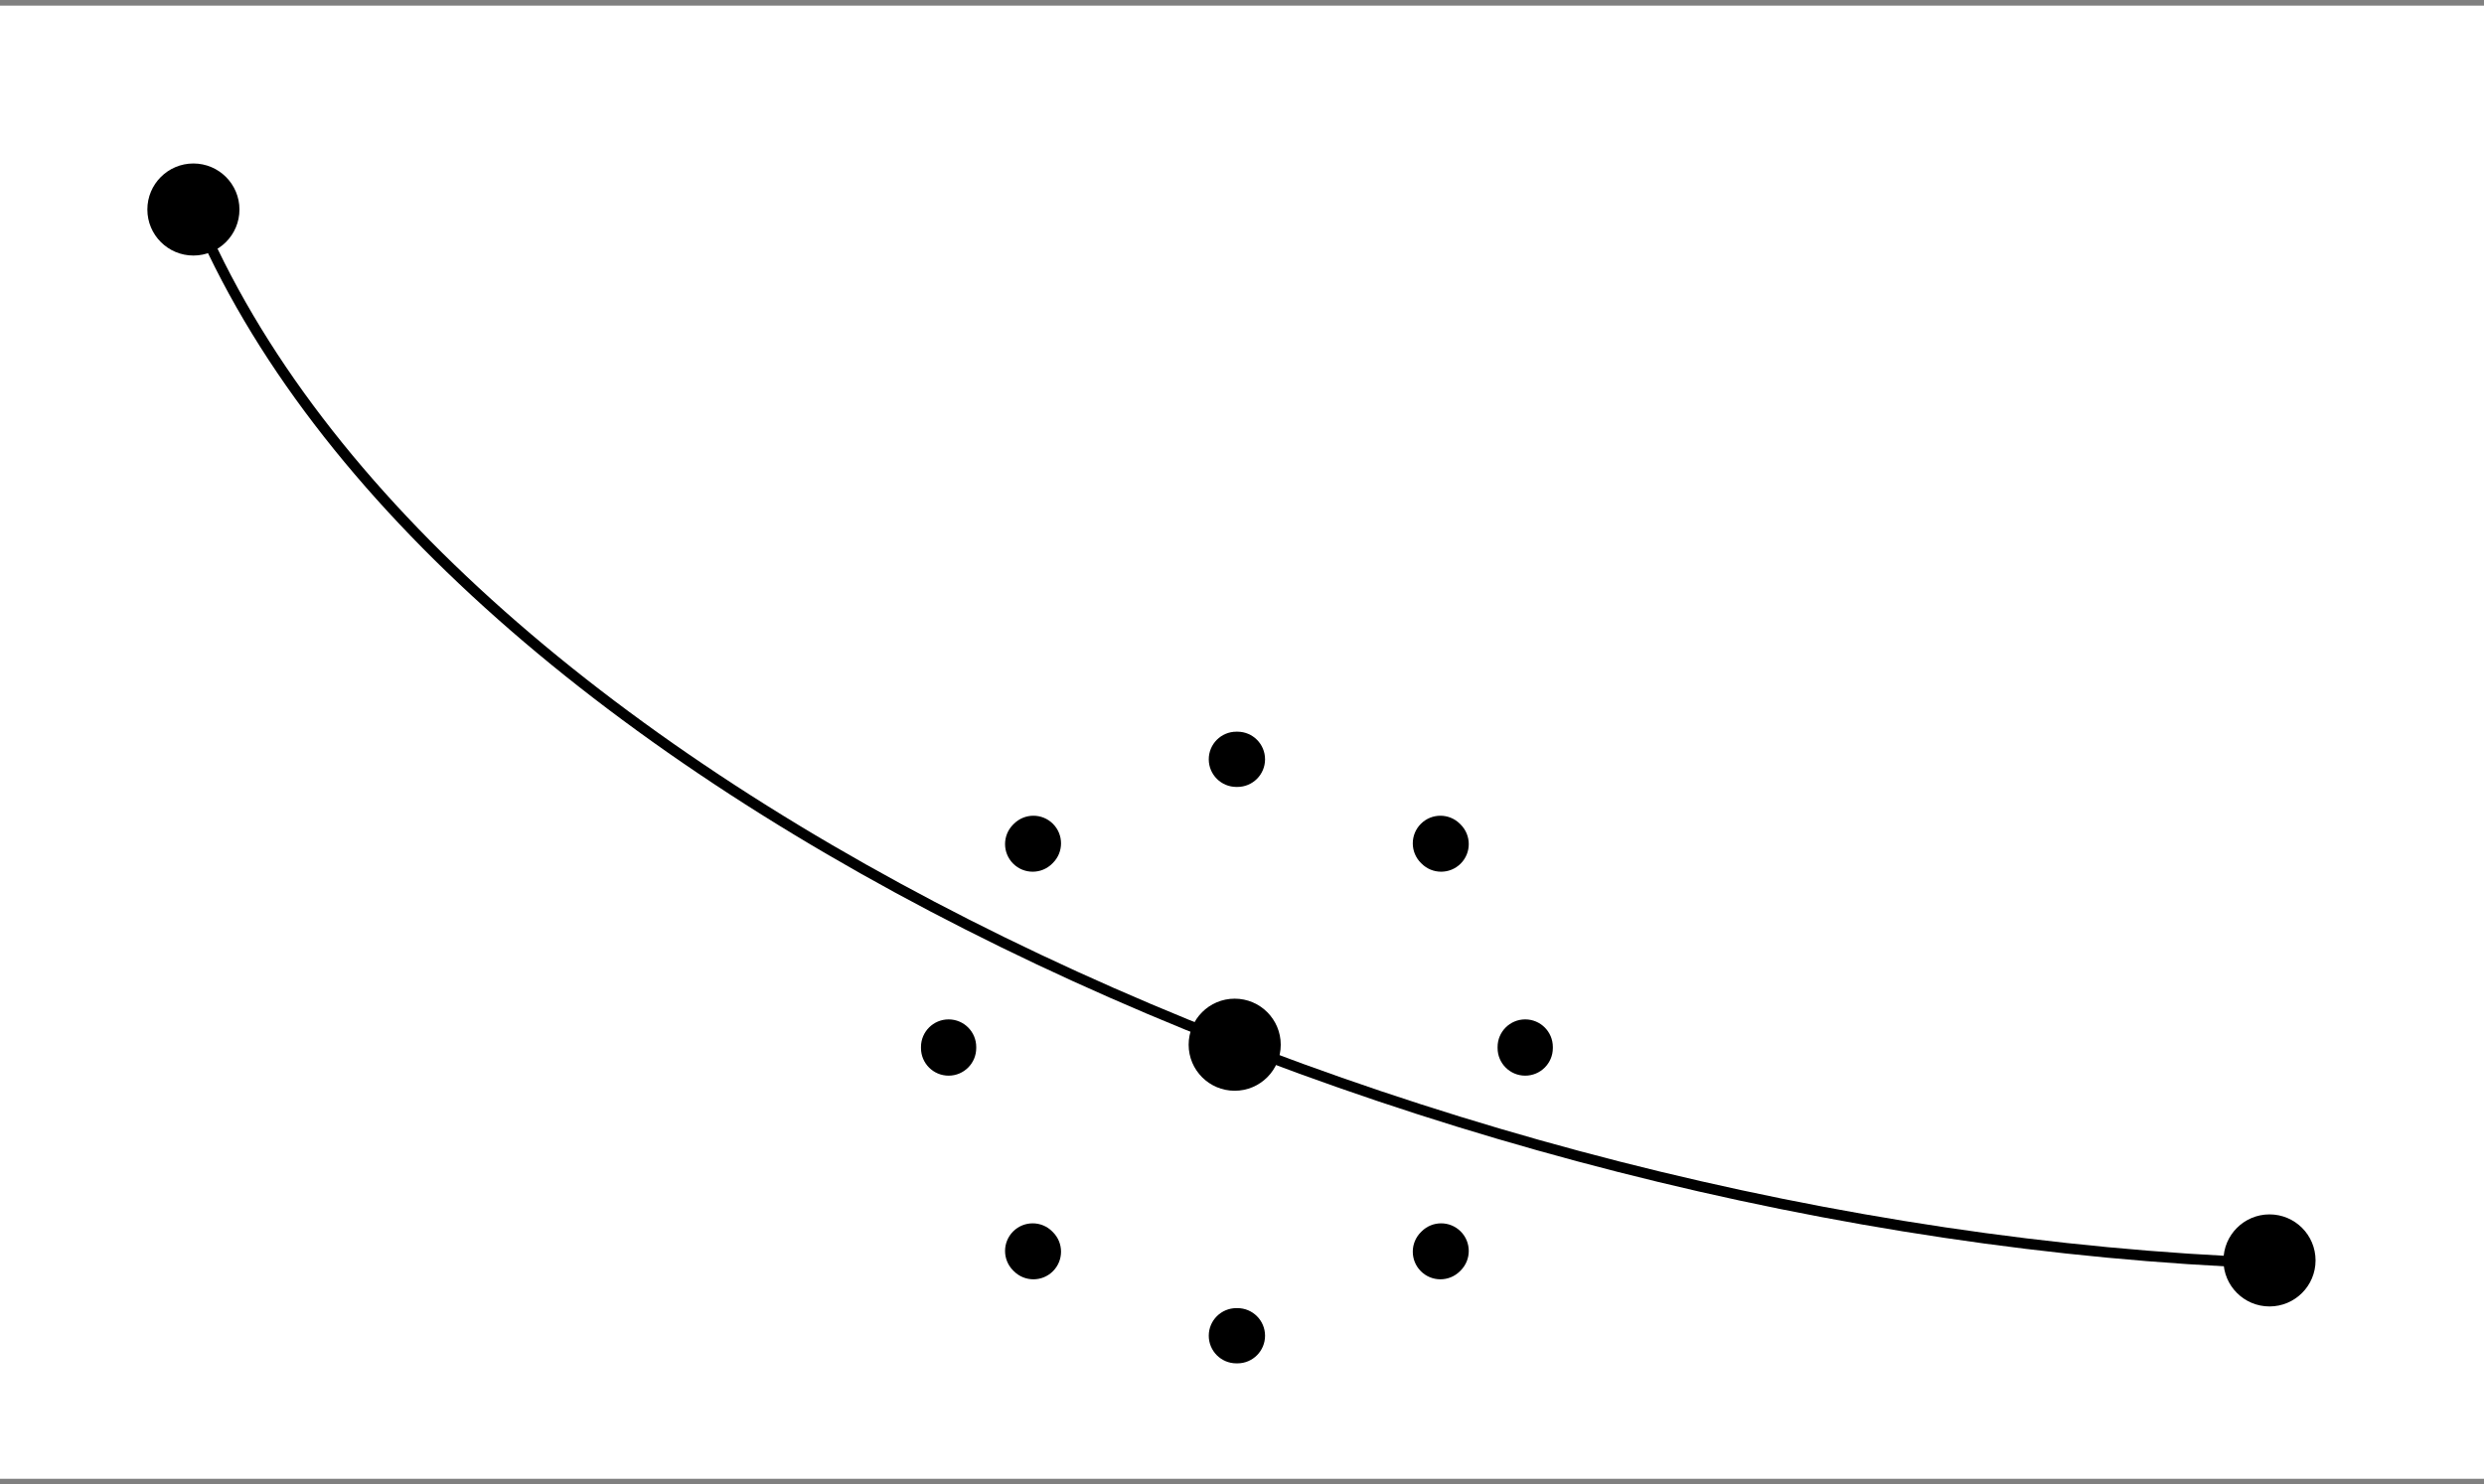 <svg width="179" height="107" viewBox="0 0 179 107" fill="none" xmlns="http://www.w3.org/2000/svg">
<rect x="0" y="0" width="179" height="107" fill="#808080" stroke="none"/>
<g clip-path="url(#clip0_252_11804)">
<path d="M179 0.407H0V106.593H179V0.407Z" fill="white"/>
<path d="M14.032 15.197C31.477 56.913 102.015 88.769 163.451 91.044" stroke="black" stroke-width="0.758"/>
<path d="M163.543 94.172C165.376 94.172 166.862 92.687 166.862 90.854C166.862 89.022 165.376 87.536 163.543 87.536C161.711 87.536 160.225 89.022 160.225 90.854C160.225 92.687 161.711 94.172 163.543 94.172Z" fill="black"/>
<path d="M13.937 18.42C15.77 18.42 17.255 16.935 17.255 15.102C17.255 13.27 15.77 11.784 13.937 11.784C12.104 11.784 10.619 13.27 10.619 15.102C10.619 16.935 12.104 18.42 13.937 18.42Z" fill="black"/>
<path fill-rule="evenodd" clip-rule="evenodd" d="M89.093 52.742H89.134H89.174C90.274 52.743 91.163 53.636 91.161 54.736C91.159 55.836 90.267 56.725 89.167 56.724H89.134H89.1C88 56.725 87.107 55.836 87.105 54.736C87.103 53.636 87.993 52.743 89.093 52.742ZM75.879 59.386C76.655 60.165 76.653 61.426 75.874 62.202L75.827 62.249C75.051 63.028 73.79 63.03 73.011 62.254C72.233 61.478 72.23 60.217 73.006 59.438L73.064 59.381C73.843 58.605 75.103 58.607 75.879 59.386ZM102.387 59.386C103.163 58.607 104.424 58.605 105.203 59.381L105.26 59.438C106.036 60.217 106.034 61.478 105.255 62.254C104.476 63.03 103.215 63.028 102.44 62.249L102.392 62.202C101.614 61.426 101.611 60.165 102.387 59.386ZM68.361 73.48C69.461 73.482 70.351 74.375 70.348 75.474V75.508V75.542C70.351 76.641 69.461 77.534 68.361 77.536C67.261 77.538 66.369 76.648 66.367 75.549V75.508V75.467C66.369 74.368 67.261 73.478 68.361 73.48ZM109.905 73.48C111.005 73.478 111.898 74.368 111.9 75.467V75.508V75.549C111.898 76.648 111.005 77.538 109.905 77.536C108.805 77.534 107.916 76.641 107.918 75.542V75.508V75.474C107.916 74.375 108.805 73.482 109.905 73.48ZM73.011 88.762C73.79 87.986 75.051 87.988 75.827 88.767L75.874 88.815C76.653 89.591 76.655 90.851 75.879 91.63C75.103 92.409 73.843 92.411 73.064 91.635L73.006 91.578C72.23 90.799 72.233 89.538 73.011 88.762ZM105.255 88.762C106.034 89.538 106.036 90.799 105.26 91.578L105.203 91.635C104.424 92.411 103.163 92.409 102.387 91.63C101.611 90.851 101.614 89.591 102.392 88.815L102.44 88.767C103.215 87.988 104.476 87.986 105.255 88.762ZM87.105 96.28C87.107 95.18 88 94.291 89.1 94.292H89.134H89.167C90.267 94.291 91.159 95.18 91.161 96.28C91.163 97.379 90.274 98.273 89.174 98.274H89.134H89.093C87.993 98.273 87.103 97.379 87.105 96.28Z" fill="black"/>
<path d="M88.974 78.624C90.806 78.624 92.292 77.139 92.292 75.306C92.292 73.473 90.806 71.987 88.974 71.987C87.141 71.987 85.655 73.473 85.655 75.306C85.655 77.139 87.141 78.624 88.974 78.624Z" fill="black"/>
</g>
<defs>
<clipPath id="clip0_252_11804">
<rect width="179" height="106.186" fill="white" transform="translate(0 0.407)"/>
</clipPath>
</defs>
</svg>
